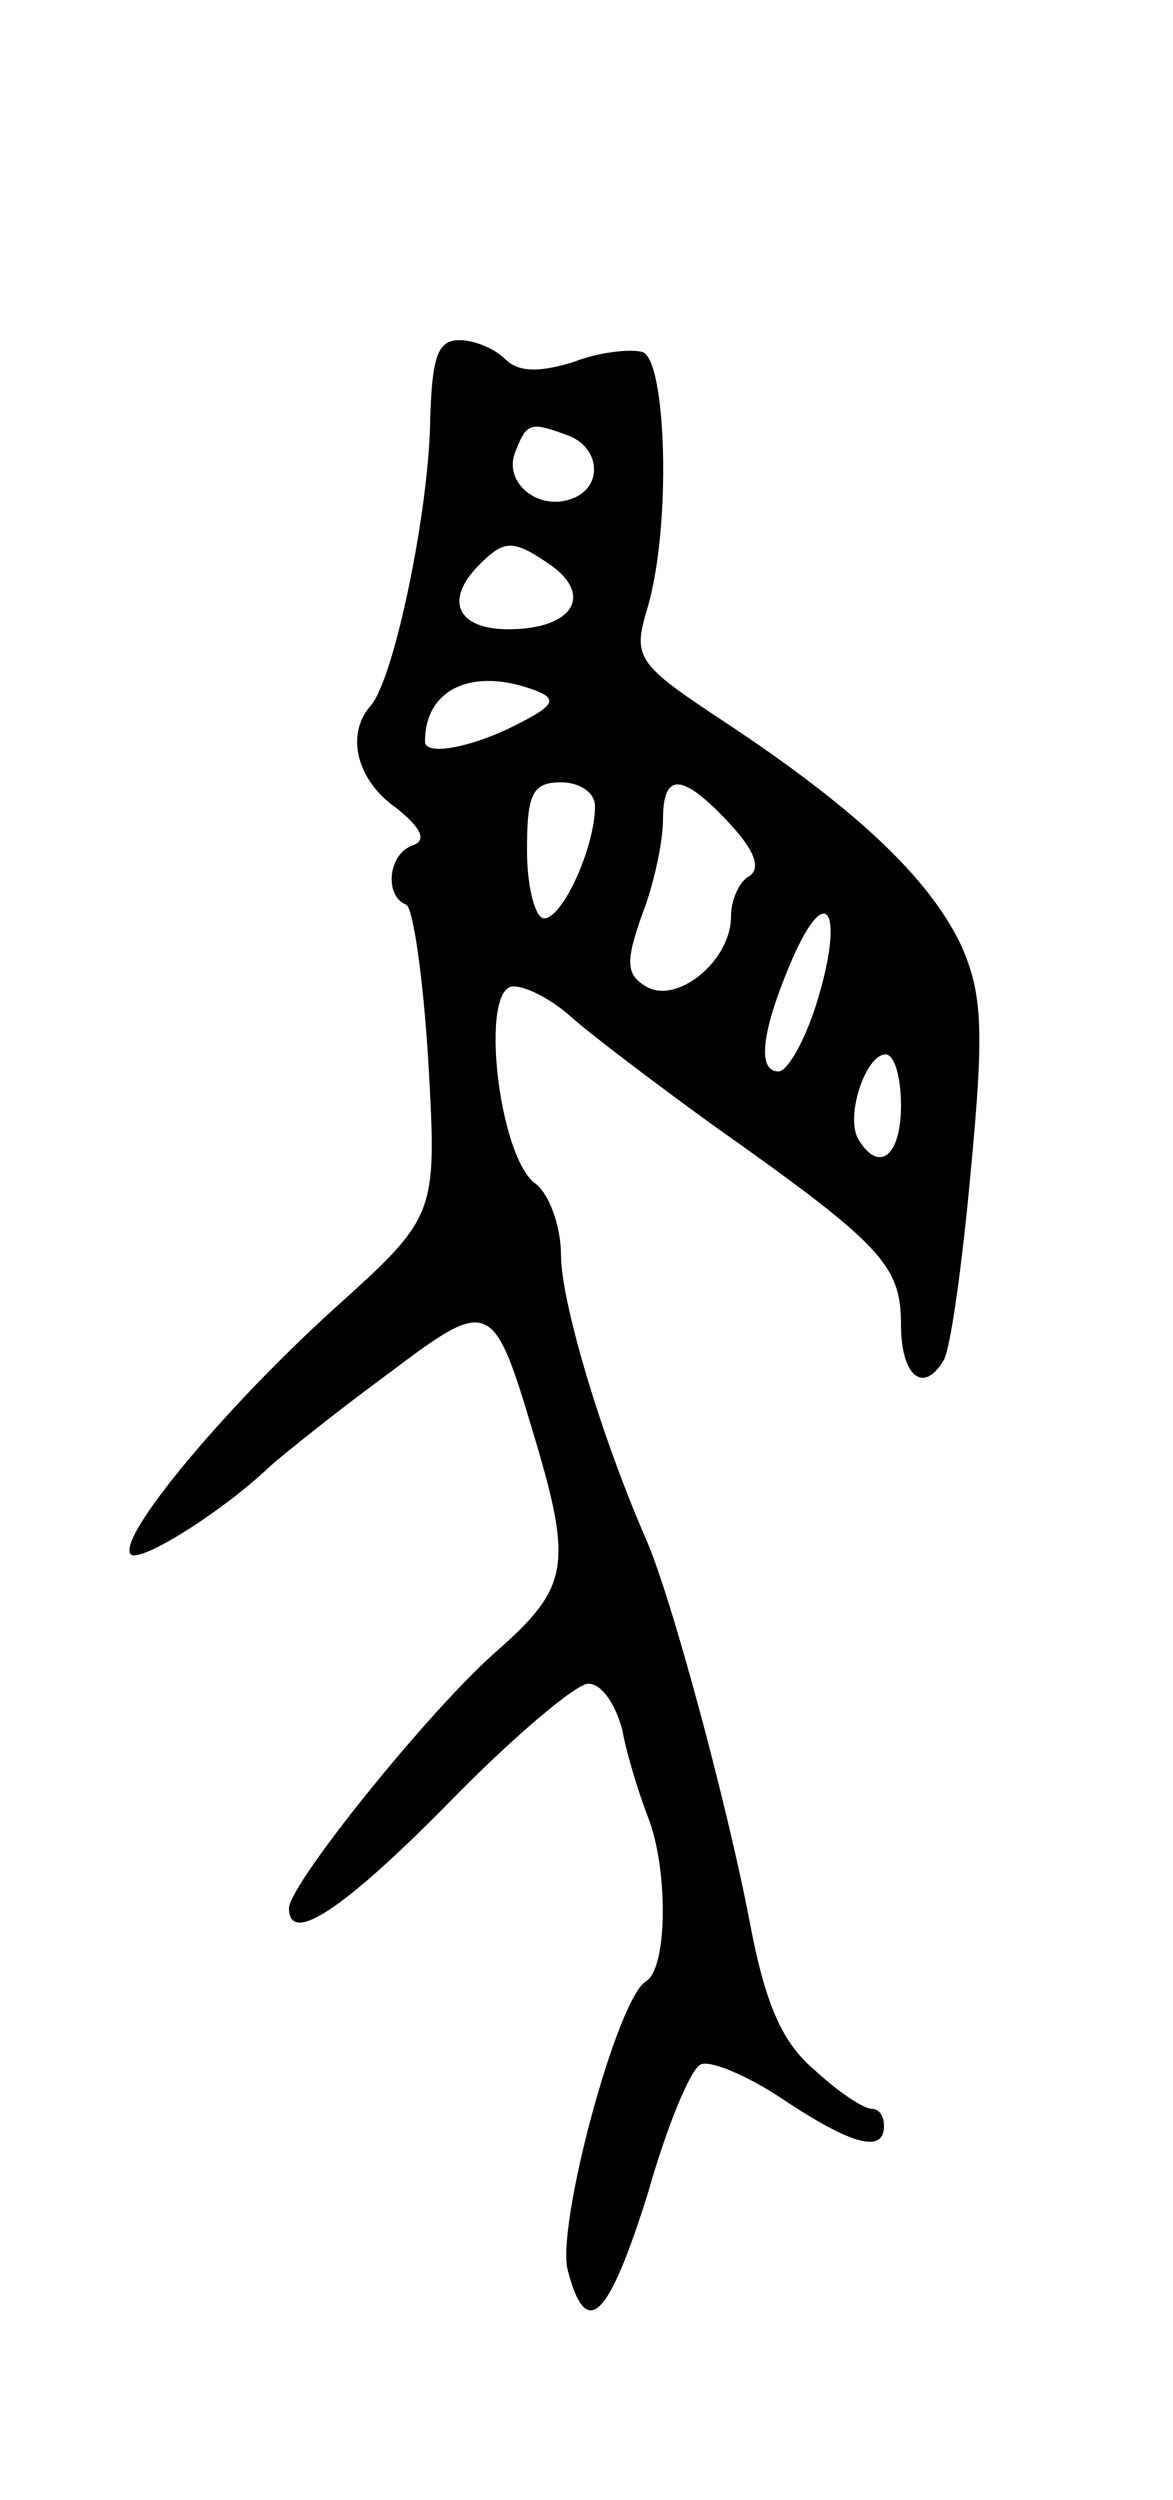 <svg version="1.0" xmlns="http://www.w3.org/2000/svg"
 width="69pt" height="147pt" viewBox="0 0 69 147"
 preserveAspectRatio="xMidYMid meet">
<g transform="translate(0,147) scale(0.1,-0.1)"
fill="#000000" stroke="none">
<path d="M253 1221 c-1 -52 -21 -150 -35 -166 -15 -17 -8 -44 15 -60 15 -12
18 -19 10 -22 -15 -5 -17 -30 -4 -35 4 -2 10 -43 13 -93 5 -90 5 -90 -56 -145
-65 -59 -128 -135 -119 -144 6 -5 55 26 82 52 8 7 39 32 69 54 61 46 62 45 87
-39 22 -74 19 -87 -23 -124 -39 -34 -122 -137 -122 -151 0 -22 32 -1 94 62 38
39 75 70 82 70 8 0 16 -12 20 -27 3 -16 10 -38 15 -51 12 -30 12 -89 -1 -97
-17 -10 -53 -144 -46 -170 11 -42 24 -28 47 45 11 39 25 73 31 76 5 3 27 -6
48 -20 42 -28 60 -32 60 -16 0 6 -3 10 -7 10 -5 0 -20 10 -34 23 -19 16 -29
39 -38 87 -13 68 -46 191 -61 225 -27 62 -50 140 -50 167 0 17 -7 36 -15 42
-22 16 -33 116 -13 116 8 0 23 -8 34 -18 10 -9 48 -38 84 -64 99 -70 110 -82
110 -117 0 -30 13 -41 25 -21 4 6 11 56 16 111 8 84 7 105 -6 134 -19 39 -61
79 -138 130 -53 35 -55 38 -46 68 14 48 11 145 -3 150 -7 2 -26 0 -41 -6 -20
-6 -32 -6 -40 2 -6 6 -18 11 -27 11 -13 0 -16 -11 -17 -49z m81 -7 c19 -7 21
-30 3 -37 -20 -8 -41 9 -34 27 7 18 9 18 31 10z m-9 -77 c24 -18 11 -37 -26
-37 -30 0 -38 17 -17 38 15 15 20 15 43 -1z m-10 -73 c13 -5 11 -9 -11 -20
-25 -13 -54 -19 -54 -10 0 31 28 44 65 30z m35 -68 c0 -24 -19 -66 -30 -66 -5
0 -10 18 -10 40 0 33 3 40 20 40 11 0 20 -6 20 -14z m79 -10 c14 -15 19 -26
12 -31 -6 -3 -11 -14 -11 -24 0 -26 -32 -52 -50 -41 -12 7 -12 15 -2 43 7 18
12 43 12 55 0 28 11 28 39 -2z m51 -107 c-7 -22 -17 -39 -22 -39 -13 0 -10 24
8 66 21 48 31 27 14 -27z m50 -59 c0 -30 -13 -40 -25 -20 -8 13 4 50 16 50 5
0 9 -13 9 -30z"/>
</g>
</svg>
